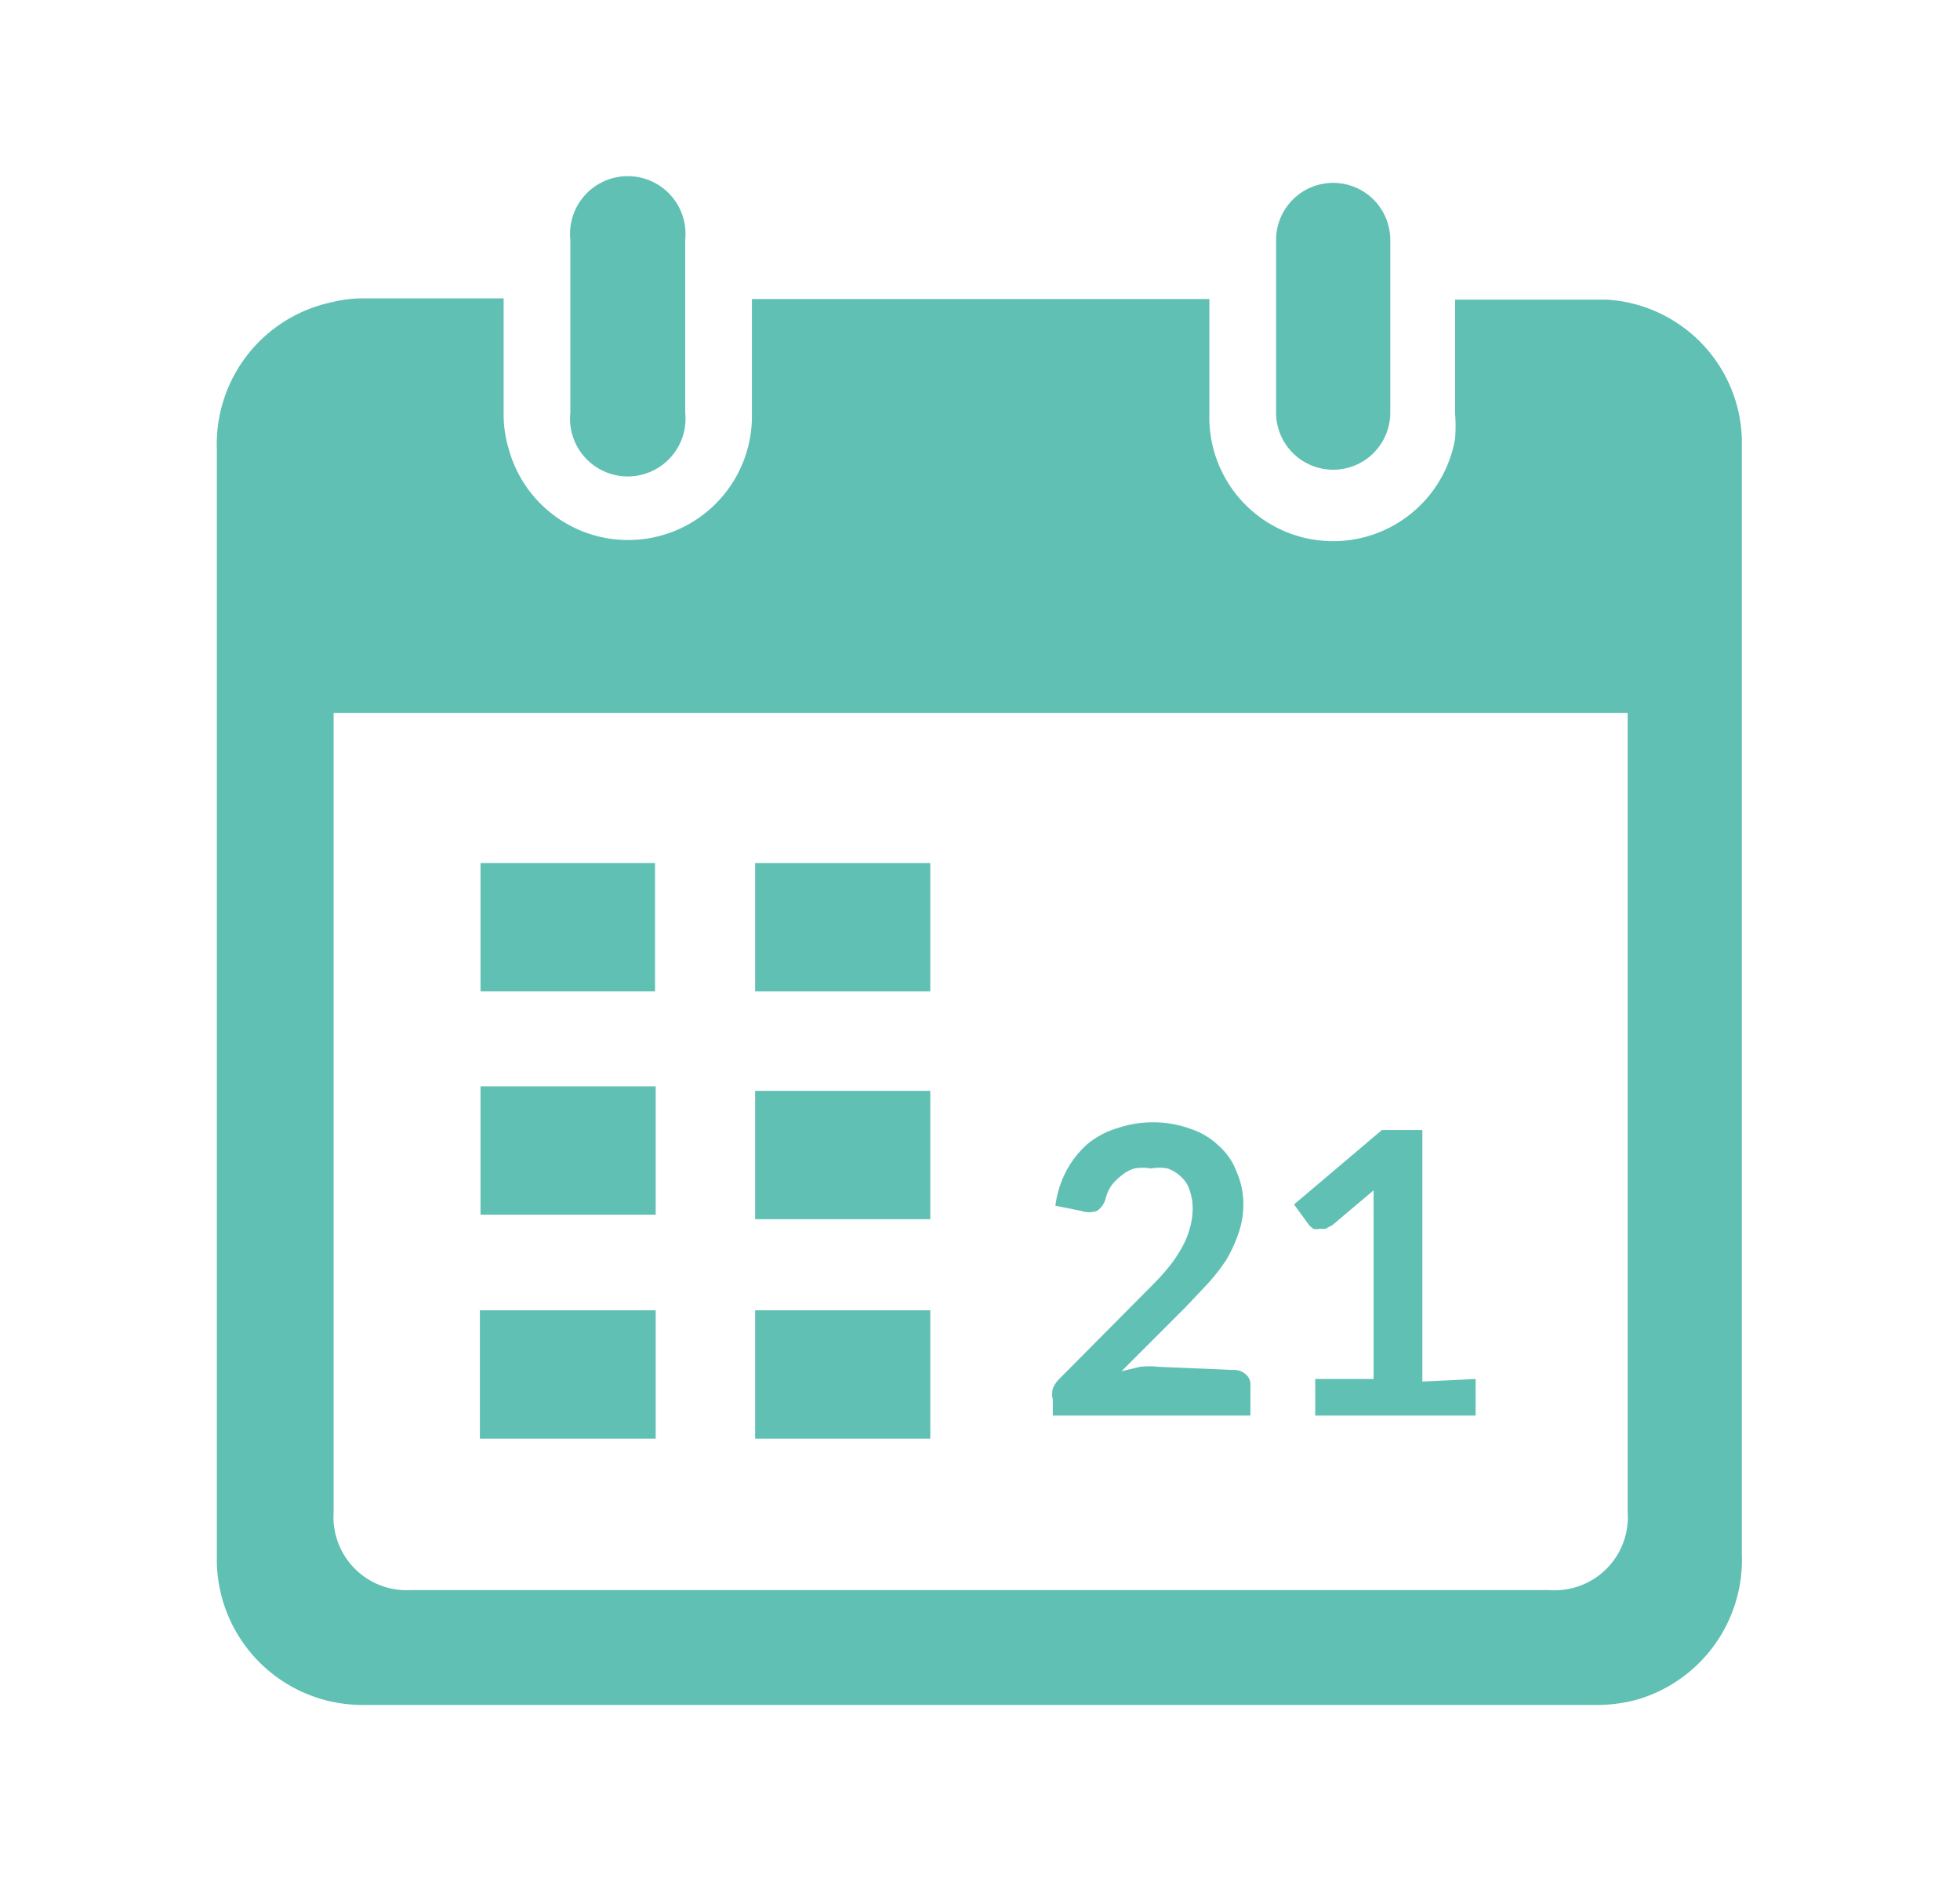 <svg id="Layer_1" data-name="Layer 1" xmlns="http://www.w3.org/2000/svg" viewBox="0 0 30.55 29.27"><defs><style>.cls-1{fill:#60c0b4;}</style></defs><title>advance order</title><path class="cls-1" d="M7.85,4.66c0,.6,0,1.2,0,1.79A1.88,1.88,0,0,0,7.93,7a1.93,1.93,0,0,0,3.79-.48V4.66h7.13v.15c0,.55,0,1.1,0,1.65a1.93,1.93,0,0,0,3.83.38,2.56,2.56,0,0,0,0-.39V4.67l.06,0c.77,0,1.54,0,2.31,0a2.24,2.24,0,0,1,2.1,2.18V24.23a2.27,2.27,0,0,1-1.61,2.25,2.35,2.35,0,0,1-.64.09H5.63a2.27,2.27,0,0,1-2.25-2.21V7A2.26,2.26,0,0,1,5.17,4.71a2,2,0,0,1,.49-.06H7.85ZM5.2,11.11V23.57a1.14,1.14,0,0,0,1.2,1.21H24.15a1.14,1.14,0,0,0,1.22-1.22V11.11Z"/><path class="cls-1" d="M10.68,5.09V6.43a.9.9,0,1,1-1.79,0V3.74a.9.9,0,1,1,1.79,0Z"/><path class="cls-1" d="M21.67,5.09V6.43a.89.89,0,1,1-1.78,0V3.74a.89.89,0,1,1,1.78,0V5.09Z"/><path class="cls-1" d="M10.22,20.42v2H7.48v-2Z"/><path class="cls-1" d="M14.5,20.42v2H11.77v-2Z"/><path class="cls-1" d="M11.77,19v-2H14.5v2Z"/><path class="cls-1" d="M10.22,16.93v2H7.49v-2Z"/><path class="cls-1" d="M10.21,15.45H7.49v-2h2.72Z"/><path class="cls-1" d="M11.77,15.45v-2H14.5v2Z"/><path class="cls-1" d="M19.22,21.35a.27.27,0,0,1,.2.07.21.21,0,0,1,.07.18v.46H16.41v-.25a.35.35,0,0,1,0-.17.44.44,0,0,1,.1-.15l1.36-1.37c.11-.11.22-.22.31-.33a2,2,0,0,0,.22-.31,1.3,1.3,0,0,0,.14-.32,1.14,1.14,0,0,0,.05-.33.88.88,0,0,0-.05-.29.46.46,0,0,0-.13-.2.57.57,0,0,0-.21-.13.71.71,0,0,0-.26,0,.75.75,0,0,0-.26,0,.56.56,0,0,0-.2.11.81.81,0,0,0-.16.16.67.67,0,0,0-.09.21.33.33,0,0,1-.13.18.38.38,0,0,1-.25,0l-.4-.08a1.6,1.6,0,0,1,.18-.56,1.49,1.49,0,0,1,.33-.41,1.35,1.35,0,0,1,.46-.24,1.73,1.73,0,0,1,.56-.09,1.7,1.7,0,0,1,.57.1,1.14,1.14,0,0,1,.44.26,1,1,0,0,1,.28.4,1.27,1.27,0,0,1,.11.52,1.34,1.34,0,0,1-.08.46,2.17,2.17,0,0,1-.19.41,3.12,3.12,0,0,1-.29.37l-.34.36-1,1,.29-.07a1.37,1.37,0,0,1,.28,0Z"/><path class="cls-1" d="M23,21.49v.57H20.5v-.57h.91V18.87c0-.1,0-.21,0-.32l-.64.54-.11.06h-.1a.19.19,0,0,1-.09,0s0,0-.06-.05l-.24-.33,1.37-1.16h.63v3.92Z"/></svg>